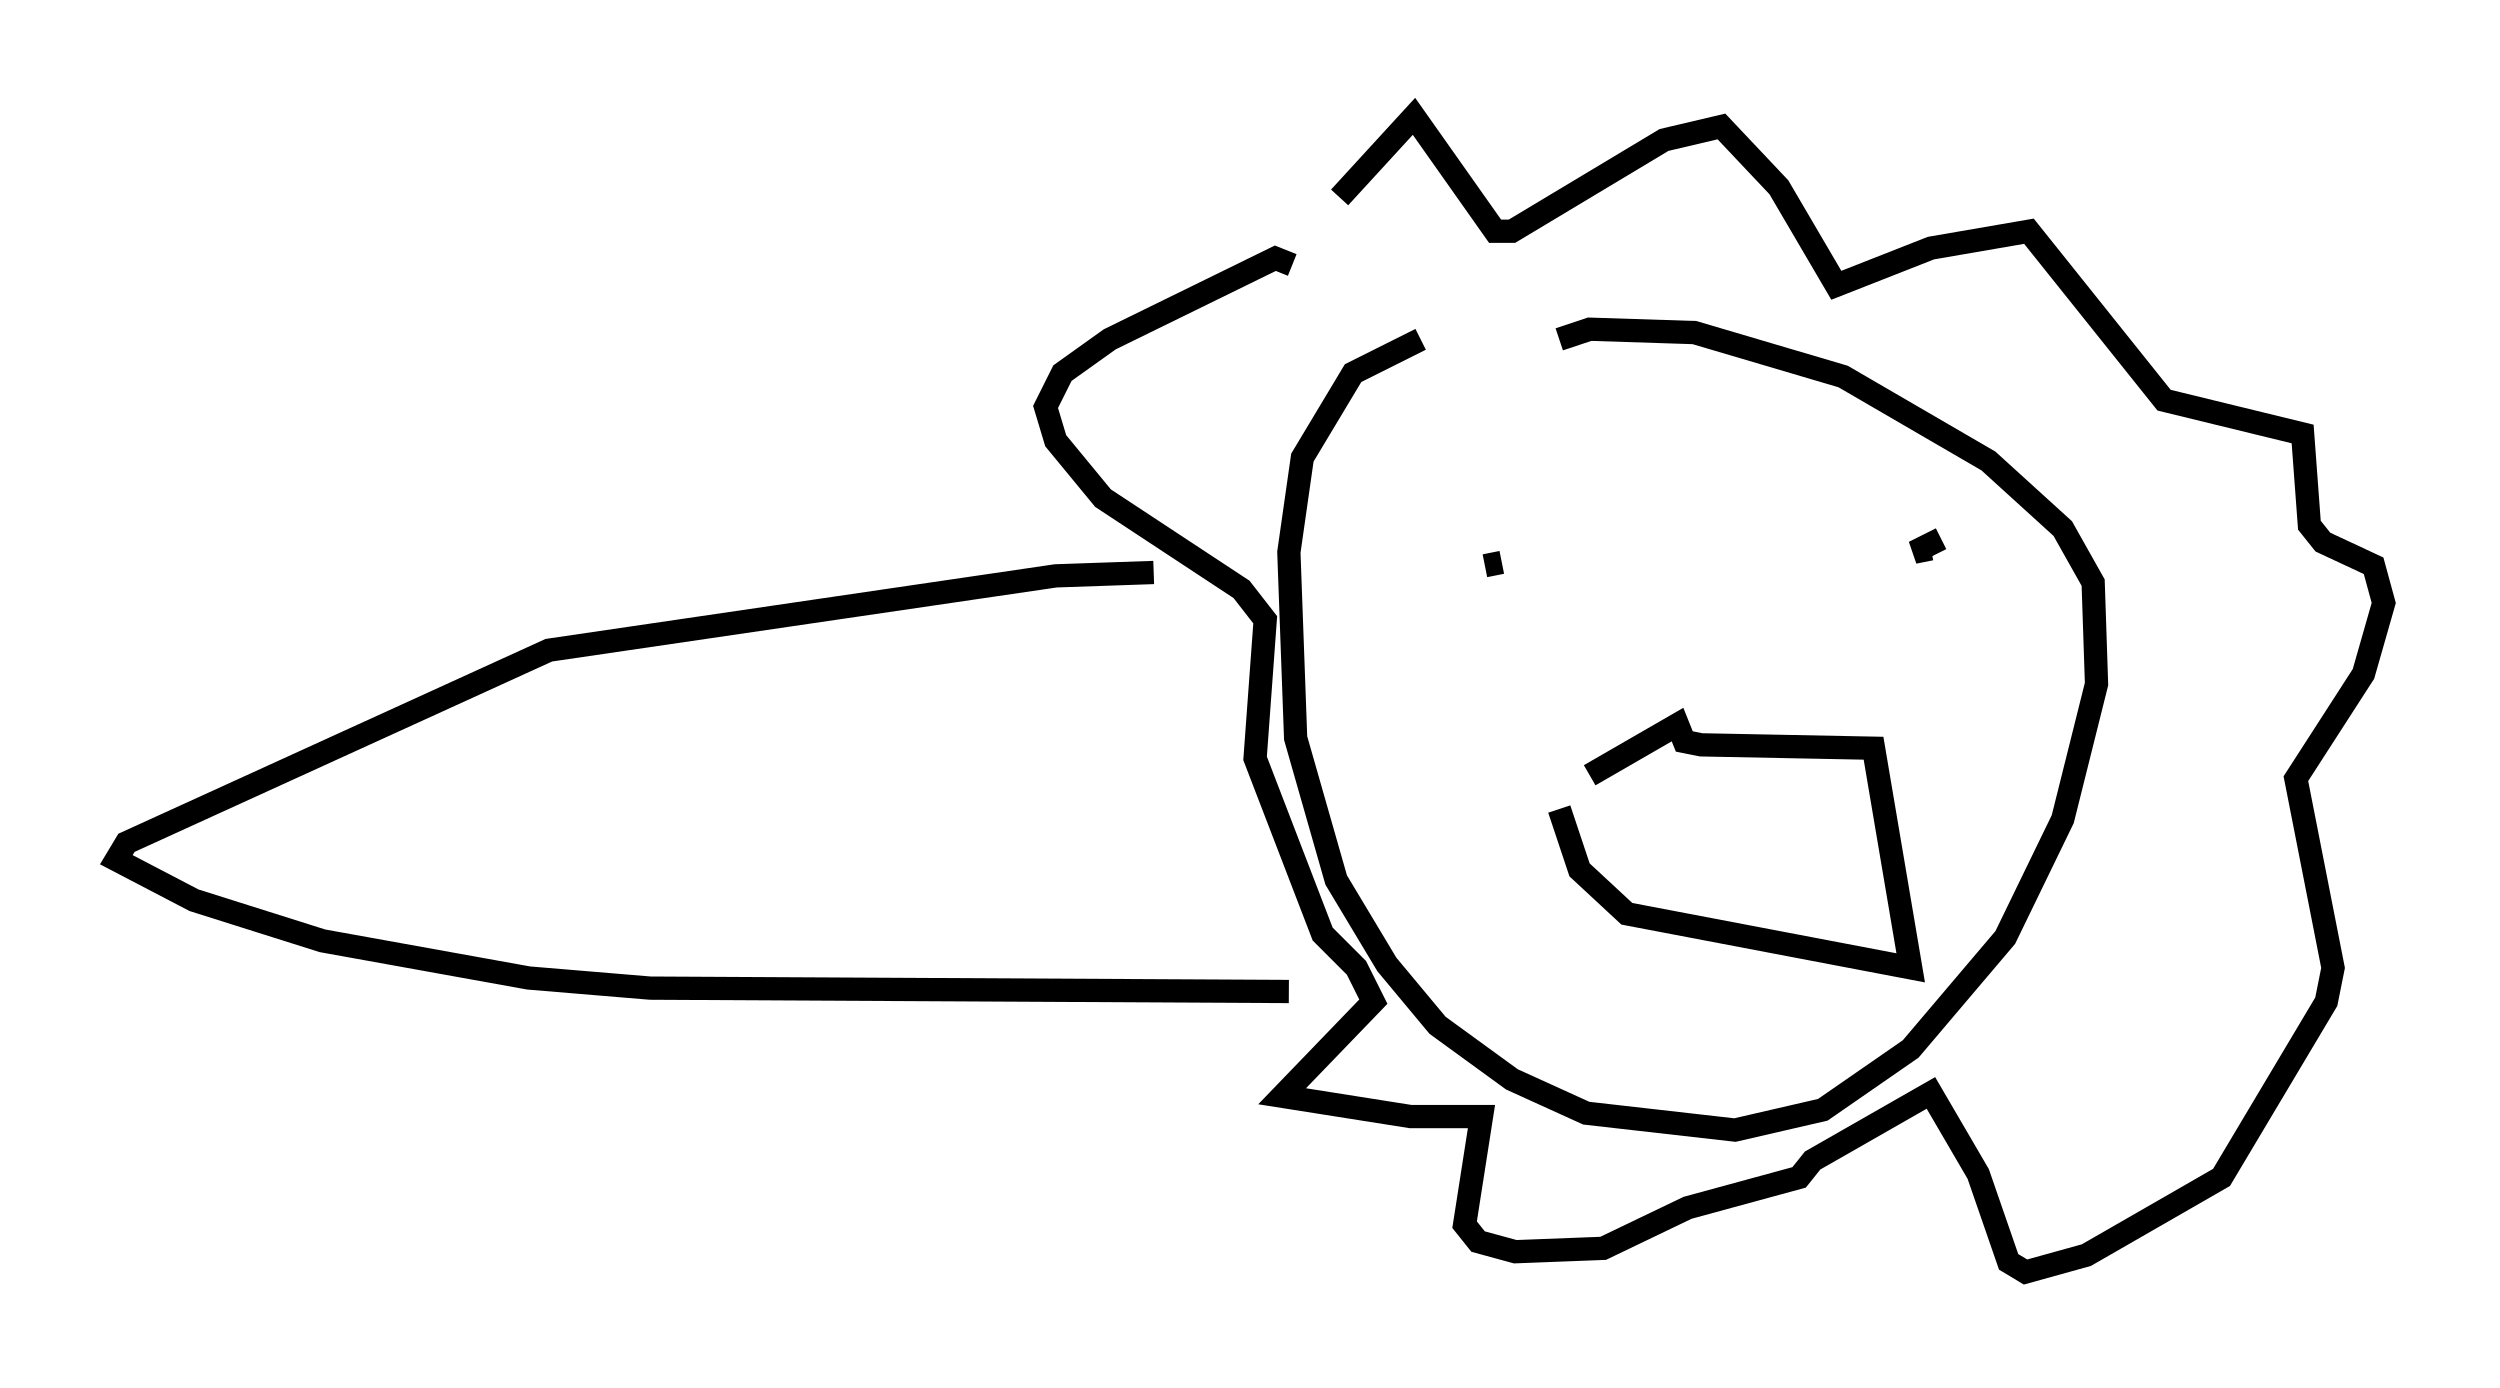 <?xml version="1.0" encoding="utf-8" ?>
<svg baseProfile="full" height="59.676" version="1.1" width="107.463" xmlns="http://www.w3.org/2000/svg" xmlns:ev="http://www.w3.org/2001/xml-events" xmlns:xlink="http://www.w3.org/1999/xlink"><defs /><rect fill="white" height="59.676" width="107.463" x="0" y="0" /><path d="M66.732, 13.279 m-5.665, 1.307 l-2.905, 1.453 -2.179, 3.631 l-0.581, 4.067 0.291, 7.989 l1.743, 6.101 2.179, 3.631 l2.179, 2.615 3.196, 2.324 l3.196, 1.453 6.391, 0.726 l3.777, -0.872 3.777, -2.615 l4.067, -4.793 2.469, -5.084 l1.453, -5.81 -0.145, -4.358 l-1.307, -2.324 -3.196, -2.905 l-6.246, -3.631 -6.391, -1.888 l-4.503, -0.145 -1.307, 0.436 m-2.469, 11.33 l0.0, 0.0 m-0.436, -1.453 l0.0, 0.0 m-0.291, -0.145 l0.726, -0.145 m18.447, -0.581 l-0.726, 0.145 1.162, -0.581 m-15.106, 10.168 l3.777, -2.179 0.291, 0.726 l0.726, 0.145 7.408, 0.145 l1.598, 9.441 -12.201, -2.324 l-2.034, -1.888 -0.872, -2.615 m-9.441, -26.29 l3.196, -3.486 3.486, 4.939 l0.726, 0.0 6.536, -3.922 l2.469, -0.581 2.469, 2.615 l2.469, 4.212 4.067, -1.598 l4.212, -0.726 5.81, 7.263 l5.955, 1.453 0.291, 3.922 l0.581, 0.726 2.179, 1.017 l0.436, 1.598 -0.872, 3.05 l-2.905, 4.503 1.598, 8.134 l-0.291, 1.453 -4.503, 7.553 l-5.81, 3.341 -2.615, 0.726 l-0.726, -0.436 -1.307, -3.777 l-2.034, -3.486 -5.084, 2.905 l-0.581, 0.726 -4.793, 1.307 l-3.631, 1.743 -3.777, 0.145 l-1.598, -0.436 -0.581, -0.726 l0.726, -4.648 -3.05, 0.0 l-5.52, -0.872 3.922, -4.067 l-0.726, -1.453 -1.453, -1.453 l-2.905, -7.553 0.436, -5.955 l-1.017, -1.307 -5.955, -3.922 l-2.034, -2.469 -0.436, -1.453 l0.726, -1.453 2.034, -1.453 l7.117, -3.486 0.726, 0.291 m-5.955, 13.218 l-4.212, 0.145 -21.788, 3.196 l-18.156, 8.279 -0.436, 0.726 l3.341, 1.743 5.52, 1.743 l8.86, 1.598 5.229, 0.436 l27.452, 0.145 " fill="none" stroke="black" stroke-width="1" /></svg>